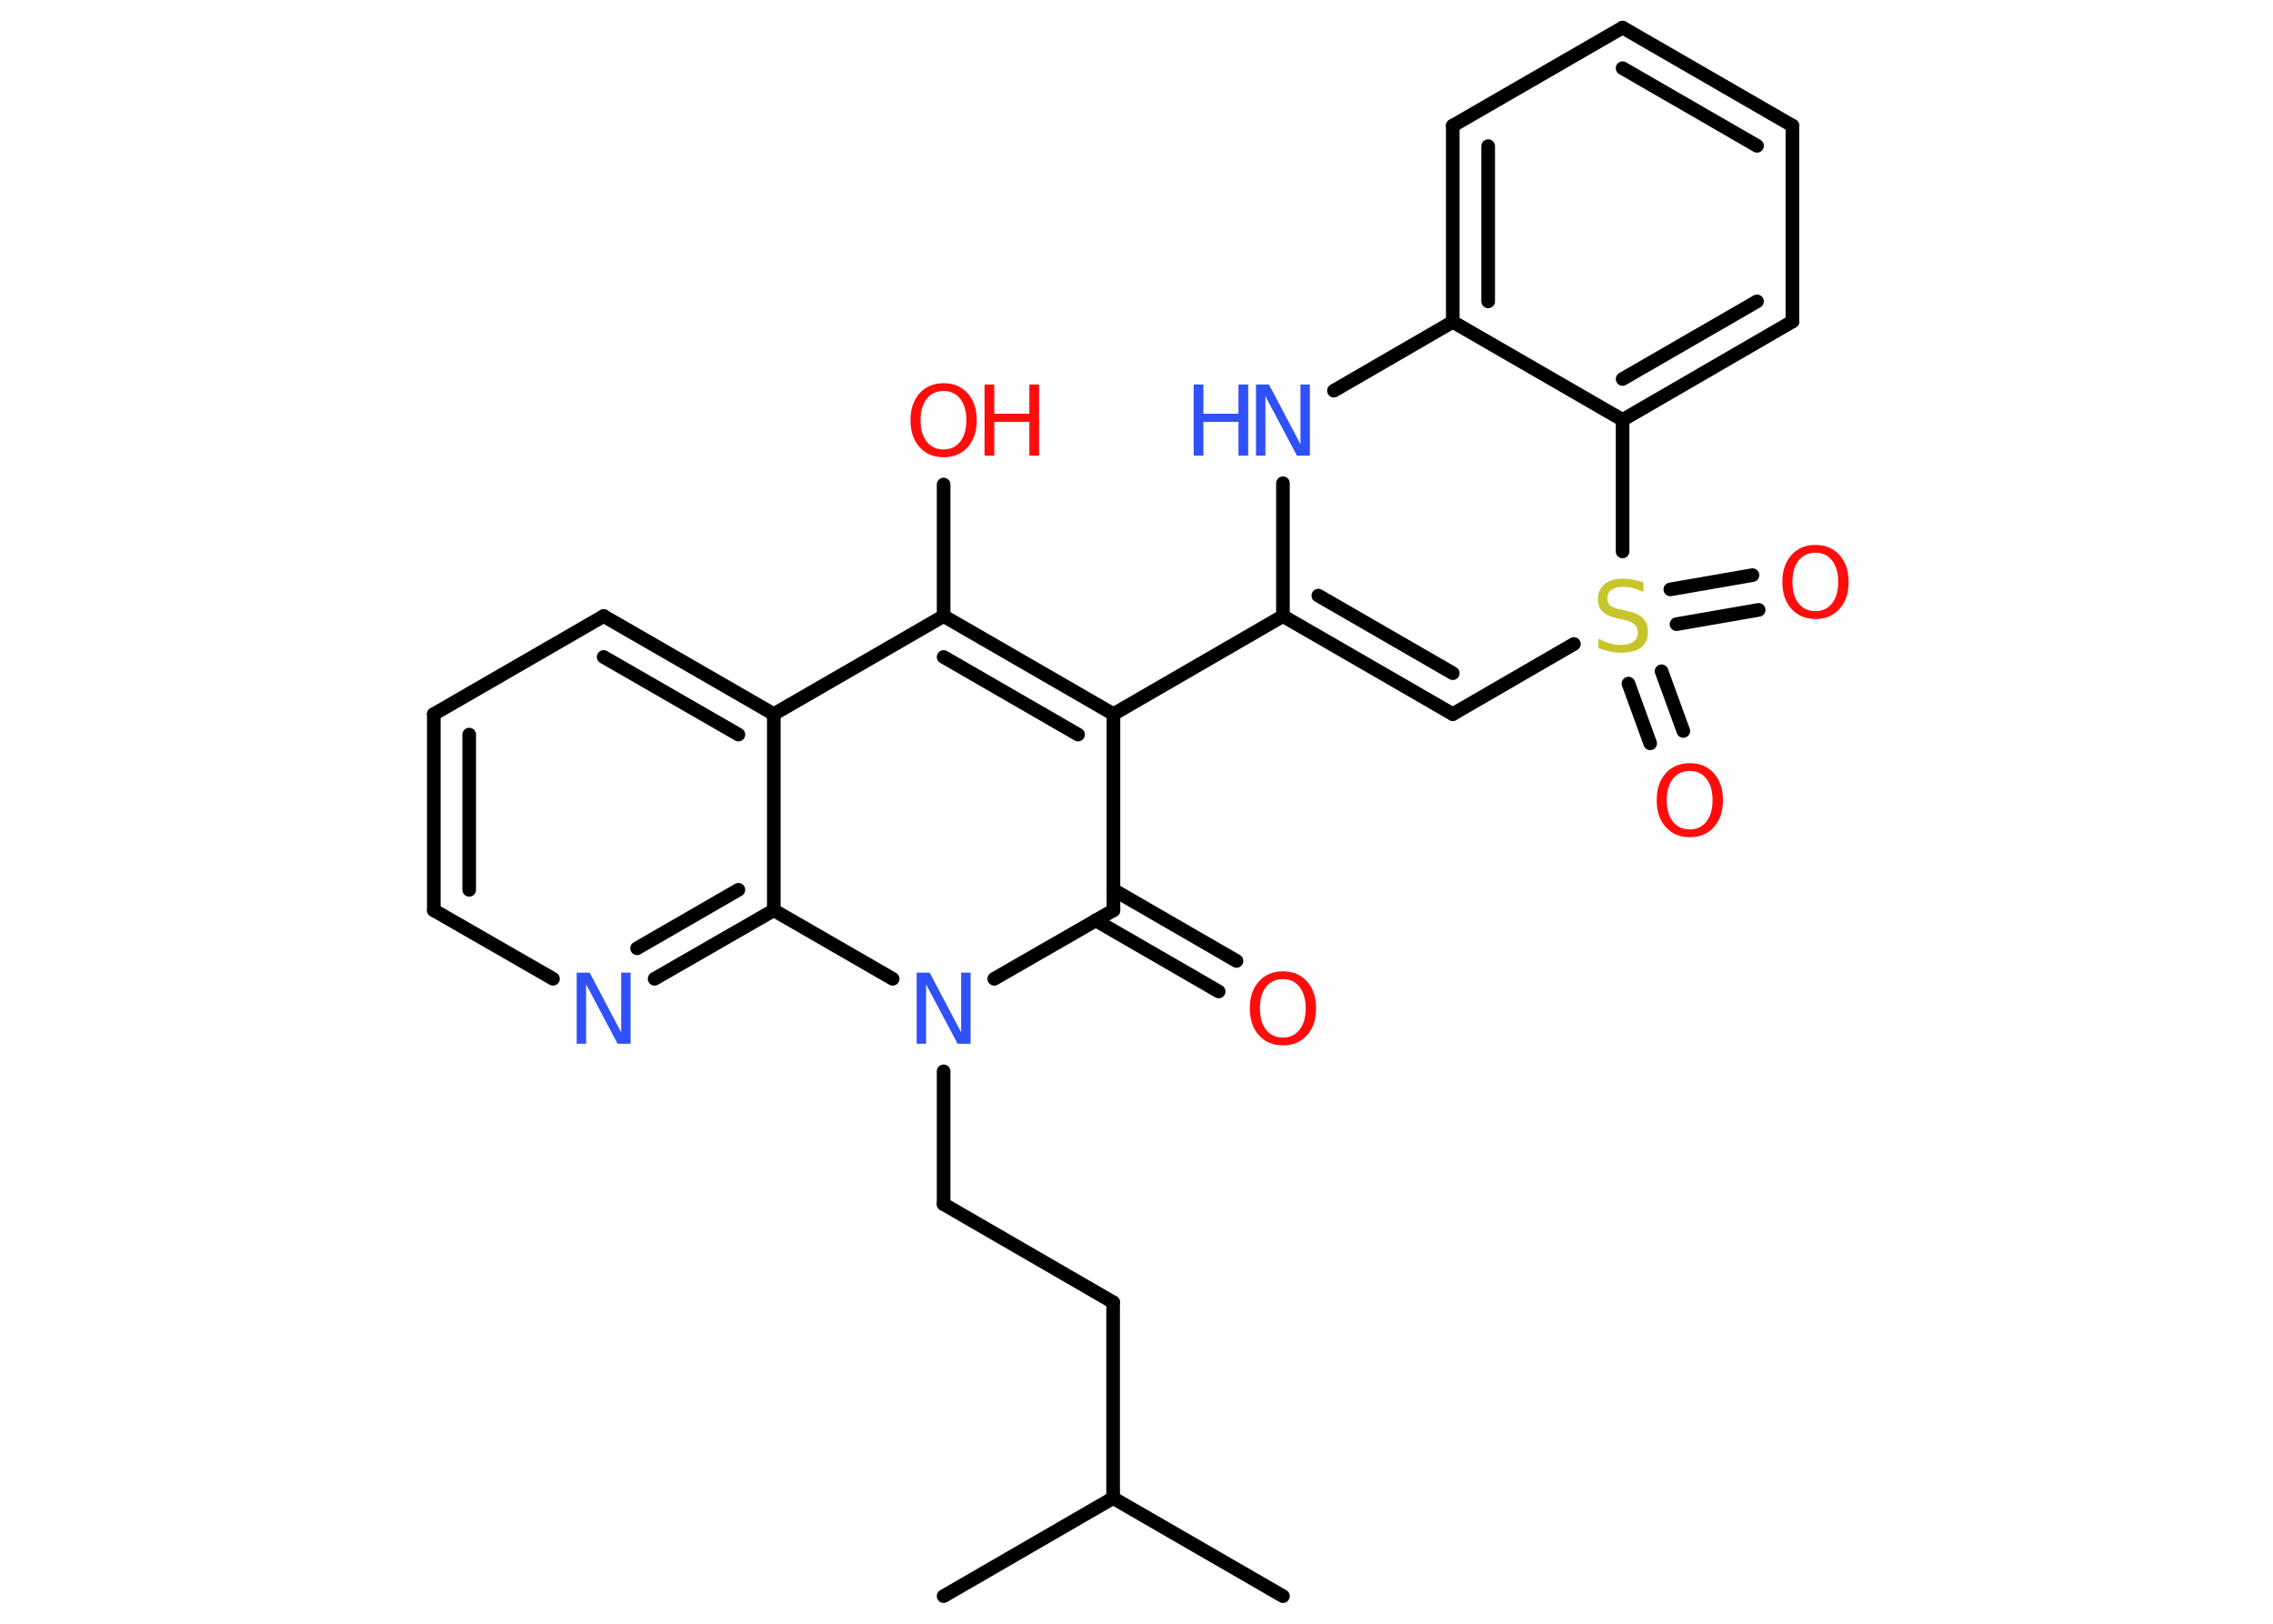 <?xml version='1.0' encoding='UTF-8'?>
<!DOCTYPE svg PUBLIC "-//W3C//DTD SVG 1.1//EN" "http://www.w3.org/Graphics/SVG/1.1/DTD/svg11.dtd">
<svg version='1.2' xmlns='http://www.w3.org/2000/svg' xmlns:xlink='http://www.w3.org/1999/xlink' width='70.0mm' height='50.0mm' viewBox='0 0 70.0 50.0'>
  <desc>Generated by the Chemistry Development Kit (http://github.com/cdk)</desc>
  <g stroke-linecap='round' stroke-linejoin='round' stroke='#000000' stroke-width='.42' fill='#FF0D0D'>
    <rect x='.0' y='.0' width='70.0' height='50.0' fill='#FFFFFF' stroke='none'/>
    <g id='mol1' class='mol'>
      <line id='mol1bnd1' class='bond' x1='39.51' y1='49.15' x2='34.28' y2='46.13'/>
      <line id='mol1bnd2' class='bond' x1='34.28' y1='46.13' x2='29.06' y2='49.15'/>
      <line id='mol1bnd3' class='bond' x1='34.28' y1='46.13' x2='34.28' y2='40.1'/>
      <line id='mol1bnd4' class='bond' x1='34.28' y1='40.1' x2='29.06' y2='37.08'/>
      <line id='mol1bnd5' class='bond' x1='29.06' y1='37.08' x2='29.06' y2='32.99'/>
      <line id='mol1bnd6' class='bond' x1='30.62' y1='30.14' x2='34.29' y2='28.03'/>
      <g id='mol1bnd7' class='bond'>
        <line x1='34.29' y1='27.4' x2='38.08' y2='29.59'/>
        <line x1='33.74' y1='28.34' x2='37.53' y2='30.53'/>
      </g>
      <line id='mol1bnd8' class='bond' x1='34.29' y1='28.03' x2='34.29' y2='21.99'/>
      <line id='mol1bnd9' class='bond' x1='34.29' y1='21.99' x2='39.51' y2='18.97'/>
      <g id='mol1bnd10' class='bond'>
        <line x1='39.51' y1='18.97' x2='44.74' y2='21.99'/>
        <line x1='40.6' y1='18.34' x2='44.74' y2='20.73'/>
      </g>
      <line id='mol1bnd11' class='bond' x1='44.74' y1='21.99' x2='48.47' y2='19.83'/>
      <g id='mol1bnd12' class='bond'>
        <line x1='51.17' y1='20.67' x2='51.84' y2='22.51'/>
        <line x1='50.15' y1='21.05' x2='50.82' y2='22.89'/>
      </g>
      <g id='mol1bnd13' class='bond'>
        <line x1='51.44' y1='18.15' x2='53.97' y2='17.71'/>
        <line x1='51.63' y1='19.22' x2='54.16' y2='18.78'/>
      </g>
      <line id='mol1bnd14' class='bond' x1='49.97' y1='16.98' x2='49.97' y2='12.93'/>
      <g id='mol1bnd15' class='bond'>
        <line x1='49.97' y1='12.93' x2='55.2' y2='9.9'/>
        <line x1='49.97' y1='11.67' x2='54.11' y2='9.28'/>
      </g>
      <line id='mol1bnd16' class='bond' x1='55.2' y1='9.9' x2='55.2' y2='3.87'/>
      <g id='mol1bnd17' class='bond'>
        <line x1='55.2' y1='3.87' x2='49.97' y2='.85'/>
        <line x1='54.11' y1='4.49' x2='49.97' y2='2.1'/>
      </g>
      <line id='mol1bnd18' class='bond' x1='49.97' y1='.85' x2='44.74' y2='3.87'/>
      <g id='mol1bnd19' class='bond'>
        <line x1='44.74' y1='3.87' x2='44.74' y2='9.91'/>
        <line x1='45.83' y1='4.5' x2='45.83' y2='9.28'/>
      </g>
      <line id='mol1bnd20' class='bond' x1='49.97' y1='12.93' x2='44.74' y2='9.91'/>
      <line id='mol1bnd21' class='bond' x1='44.74' y1='9.91' x2='41.08' y2='12.03'/>
      <line id='mol1bnd22' class='bond' x1='39.51' y1='18.97' x2='39.51' y2='14.88'/>
      <g id='mol1bnd23' class='bond'>
        <line x1='34.29' y1='21.99' x2='29.06' y2='18.97'/>
        <line x1='33.2' y1='22.62' x2='29.06' y2='20.23'/>
      </g>
      <line id='mol1bnd24' class='bond' x1='29.06' y1='18.97' x2='29.06' y2='14.92'/>
      <line id='mol1bnd25' class='bond' x1='29.06' y1='18.97' x2='23.83' y2='21.99'/>
      <g id='mol1bnd26' class='bond'>
        <line x1='23.83' y1='21.99' x2='18.59' y2='18.97'/>
        <line x1='22.74' y1='22.62' x2='18.59' y2='20.23'/>
      </g>
      <line id='mol1bnd27' class='bond' x1='18.59' y1='18.97' x2='13.36' y2='21.99'/>
      <g id='mol1bnd28' class='bond'>
        <line x1='13.36' y1='21.99' x2='13.36' y2='28.03'/>
        <line x1='14.45' y1='22.62' x2='14.45' y2='27.4'/>
      </g>
      <line id='mol1bnd29' class='bond' x1='13.36' y1='28.03' x2='17.03' y2='30.14'/>
      <g id='mol1bnd30' class='bond'>
        <line x1='20.16' y1='30.14' x2='23.83' y2='28.03'/>
        <line x1='19.62' y1='29.2' x2='22.74' y2='27.4'/>
      </g>
      <line id='mol1bnd31' class='bond' x1='23.83' y1='21.99' x2='23.83' y2='28.03'/>
      <line id='mol1bnd32' class='bond' x1='27.49' y1='30.14' x2='23.83' y2='28.03'/>
      <path id='mol1atm6' class='atom' d='M28.23 29.95h.4l.97 1.84v-1.84h.29v2.19h-.4l-.97 -1.83v1.83h-.29v-2.19z' stroke='none' fill='#3050F8'/>
      <path id='mol1atm8' class='atom' d='M39.51 30.15q-.33 .0 -.52 .24q-.19 .24 -.19 .66q.0 .42 .19 .66q.19 .24 .52 .24q.32 .0 .51 -.24q.19 -.24 .19 -.66q.0 -.42 -.19 -.66q-.19 -.24 -.51 -.24zM39.51 29.91q.46 .0 .74 .31q.28 .31 .28 .83q.0 .52 -.28 .83q-.28 .31 -.74 .31q-.46 .0 -.74 -.31q-.28 -.31 -.28 -.83q.0 -.52 .28 -.83q.28 -.31 .74 -.31z' stroke='none'/>
      <path id='mol1atm12' class='atom' d='M50.61 17.94v.29q-.17 -.08 -.32 -.12q-.15 -.04 -.29 -.04q-.24 .0 -.37 .09q-.13 .09 -.13 .27q.0 .14 .09 .22q.09 .07 .33 .12l.18 .04q.33 .07 .49 .22q.16 .16 .16 .43q.0 .32 -.21 .48q-.21 .16 -.63 .16q-.16 .0 -.33 -.04q-.18 -.04 -.36 -.1v-.3q.18 .1 .35 .15q.17 .05 .34 .05q.26 .0 .39 -.1q.14 -.1 .14 -.28q.0 -.16 -.1 -.25q-.1 -.09 -.32 -.14l-.18 -.04q-.33 -.07 -.48 -.21q-.15 -.14 -.15 -.39q.0 -.29 .2 -.46q.2 -.17 .57 -.17q.15 .0 .31 .03q.16 .03 .33 .08z' stroke='none' fill='#C6C62C'/>
      <path id='mol1atm13' class='atom' d='M52.04 23.74q-.33 .0 -.52 .24q-.19 .24 -.19 .66q.0 .42 .19 .66q.19 .24 .52 .24q.32 .0 .51 -.24q.19 -.24 .19 -.66q.0 -.42 -.19 -.66q-.19 -.24 -.51 -.24zM52.04 23.5q.46 .0 .74 .31q.28 .31 .28 .83q.0 .52 -.28 .83q-.28 .31 -.74 .31q-.46 .0 -.74 -.31q-.28 -.31 -.28 -.83q.0 -.52 .28 -.83q.28 -.31 .74 -.31z' stroke='none'/>
      <path id='mol1atm14' class='atom' d='M55.91 17.02q-.33 .0 -.52 .24q-.19 .24 -.19 .66q.0 .42 .19 .66q.19 .24 .52 .24q.32 .0 .51 -.24q.19 -.24 .19 -.66q.0 -.42 -.19 -.66q-.19 -.24 -.51 -.24zM55.91 16.78q.46 .0 .74 .31q.28 .31 .28 .83q.0 .52 -.28 .83q-.28 .31 -.74 .31q-.46 .0 -.74 -.31q-.28 -.31 -.28 -.83q.0 -.52 .28 -.83q.28 -.31 .74 -.31z' stroke='none'/>
      <g id='mol1atm21' class='atom'>
        <path d='M38.68 11.84h.4l.97 1.84v-1.84h.29v2.19h-.4l-.97 -1.83v1.83h-.29v-2.19z' stroke='none' fill='#3050F8'/>
        <path d='M36.76 11.84h.3v.9h1.08v-.9h.3v2.19h-.3v-1.04h-1.08v1.04h-.3v-2.19z' stroke='none' fill='#3050F8'/>
      </g>
      <g id='mol1atm23' class='atom'>
        <path d='M29.06 12.04q-.33 .0 -.52 .24q-.19 .24 -.19 .66q.0 .42 .19 .66q.19 .24 .52 .24q.32 .0 .51 -.24q.19 -.24 .19 -.66q.0 -.42 -.19 -.66q-.19 -.24 -.51 -.24zM29.06 11.8q.46 .0 .74 .31q.28 .31 .28 .83q.0 .52 -.28 .83q-.28 .31 -.74 .31q-.46 .0 -.74 -.31q-.28 -.31 -.28 -.83q.0 -.52 .28 -.83q.28 -.31 .74 -.31z' stroke='none'/>
        <path d='M30.32 11.84h.3v.9h1.08v-.9h.3v2.19h-.3v-1.04h-1.08v1.04h-.3v-2.19z' stroke='none'/>
      </g>
      <path id='mol1atm28' class='atom' d='M17.76 29.95h.4l.97 1.84v-1.84h.29v2.19h-.4l-.97 -1.83v1.83h-.29v-2.19z' stroke='none' fill='#3050F8'/>
    </g>
  </g>
</svg>
